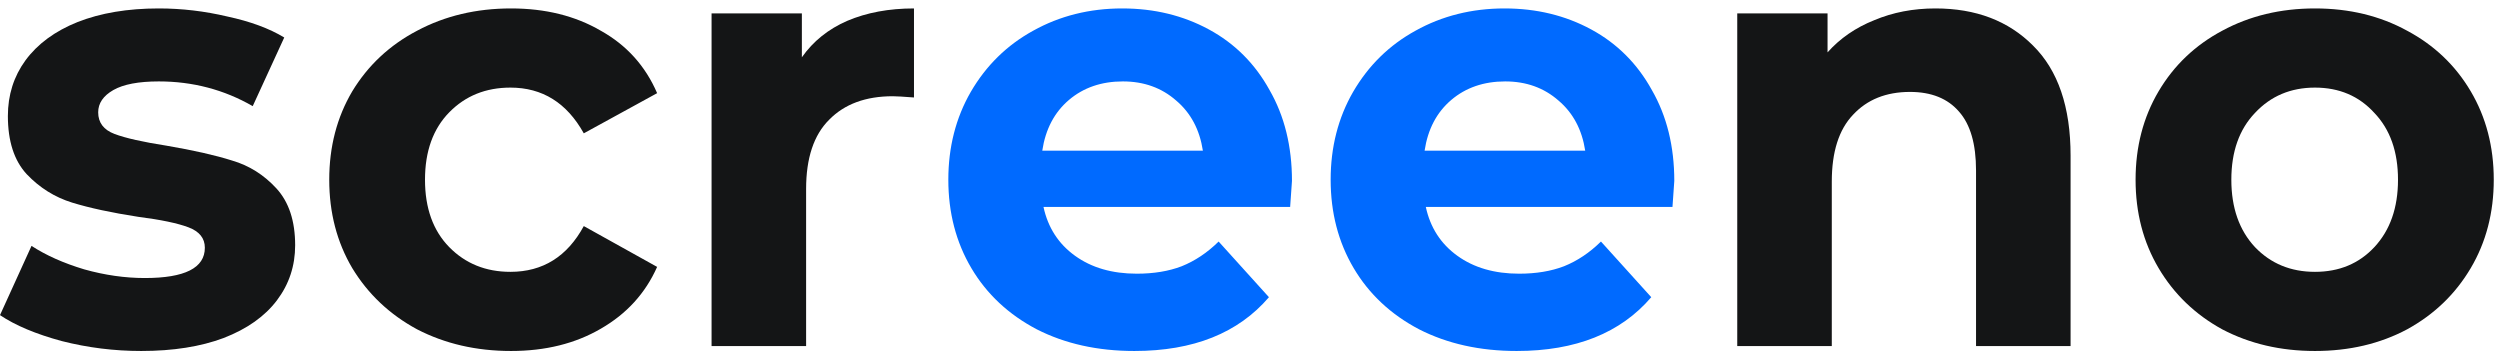 <svg width="99" height="14" viewBox="0 0 99 14" fill="none" xmlns="http://www.w3.org/2000/svg">
<path d="M5.592 13.899C4.52 13.899 3.472 13.768 2.448 13.507C1.424 13.23 0.608 12.887 0 12.479L1.248 9.737C1.824 10.112 2.52 10.422 3.336 10.667C4.152 10.896 4.952 11.01 5.736 11.01C7.32 11.01 8.112 10.61 8.112 9.81C8.112 9.435 7.896 9.165 7.464 9.002C7.032 8.839 6.368 8.7 5.472 8.586C4.416 8.423 3.544 8.235 2.856 8.023C2.168 7.81 1.568 7.435 1.056 6.896C0.56 6.358 0.312 5.59 0.312 4.595C0.312 3.762 0.544 3.028 1.008 2.391C1.488 1.738 2.176 1.232 3.072 0.873C3.984 0.514 5.056 0.334 6.288 0.334C7.2 0.334 8.104 0.441 9 0.653C9.912 0.849 10.664 1.126 11.256 1.485L10.008 4.203C8.872 3.55 7.632 3.224 6.288 3.224C5.488 3.224 4.888 3.338 4.488 3.566C4.088 3.795 3.888 4.089 3.888 4.448C3.888 4.856 4.104 5.142 4.536 5.305C4.968 5.468 5.656 5.623 6.6 5.77C7.656 5.95 8.52 6.145 9.192 6.358C9.864 6.554 10.448 6.921 10.944 7.459C11.44 7.998 11.688 8.749 11.688 9.712C11.688 10.528 11.448 11.255 10.968 11.891C10.488 12.528 9.784 13.026 8.856 13.385C7.944 13.727 6.856 13.899 5.592 13.899Z" fill="#141516"/>
<path d="M20.238 13.899C18.862 13.899 17.622 13.613 16.518 13.042C15.43 12.454 14.574 11.646 13.95 10.618C13.342 9.59 13.038 8.423 13.038 7.117C13.038 5.811 13.342 4.644 13.95 3.615C14.574 2.587 15.43 1.787 16.518 1.216C17.622 0.628 18.862 0.334 20.238 0.334C21.598 0.334 22.782 0.628 23.79 1.216C24.814 1.787 25.558 2.612 26.022 3.689L23.118 5.28C22.446 4.072 21.478 3.469 20.214 3.469C19.238 3.469 18.43 3.795 17.79 4.448C17.15 5.101 16.83 5.99 16.83 7.117C16.83 8.243 17.15 9.133 17.79 9.786C18.43 10.438 19.238 10.765 20.214 10.765C21.494 10.765 22.462 10.161 23.118 8.953L26.022 10.569C25.558 11.614 24.814 12.43 23.79 13.018C22.782 13.605 21.598 13.899 20.238 13.899Z" fill="#141516"/>
<path d="M31.754 2.269C32.202 1.632 32.802 1.151 33.554 0.824C34.322 0.498 35.202 0.334 36.194 0.334V3.86C35.778 3.828 35.498 3.811 35.354 3.811C34.282 3.811 33.442 4.121 32.834 4.742C32.226 5.346 31.922 6.26 31.922 7.484V13.703H28.178V0.53H31.754V2.269Z" fill="#141516"/>
<path d="M51.162 7.166C51.162 7.215 51.138 7.557 51.09 8.194H41.322C41.498 9.01 41.914 9.655 42.57 10.128C43.226 10.602 44.042 10.838 45.018 10.838C45.69 10.838 46.282 10.74 46.794 10.544C47.322 10.332 47.81 10.006 48.258 9.565L50.25 11.769C49.034 13.189 47.258 13.899 44.922 13.899C43.466 13.899 42.178 13.613 41.058 13.042C39.938 12.454 39.074 11.646 38.466 10.618C37.858 9.59 37.554 8.423 37.554 7.117C37.554 5.827 37.85 4.668 38.442 3.64C39.05 2.595 39.874 1.787 40.914 1.216C41.97 0.628 43.146 0.334 44.442 0.334C45.706 0.334 46.85 0.612 47.874 1.167C48.898 1.722 49.698 2.522 50.274 3.566C50.866 4.595 51.162 5.795 51.162 7.166ZM44.466 3.224C43.618 3.224 42.906 3.469 42.33 3.958C41.754 4.448 41.402 5.117 41.274 5.966H47.634C47.506 5.133 47.154 4.472 46.578 3.983C46.002 3.477 45.298 3.224 44.466 3.224Z" fill="#006AFF"/>
<path d="M66.302 7.166C66.302 7.215 66.278 7.557 66.23 8.194H56.462C56.638 9.01 57.054 9.655 57.71 10.128C58.366 10.602 59.182 10.838 60.158 10.838C60.83 10.838 61.422 10.74 61.934 10.544C62.462 10.332 62.95 10.006 63.398 9.565L65.39 11.769C64.174 13.189 62.398 13.899 60.062 13.899C58.606 13.899 57.318 13.613 56.198 13.042C55.078 12.454 54.214 11.646 53.606 10.618C52.998 9.59 52.694 8.423 52.694 7.117C52.694 5.827 52.99 4.668 53.582 3.64C54.19 2.595 55.014 1.787 56.054 1.216C57.11 0.628 58.286 0.334 59.582 0.334C60.846 0.334 61.99 0.612 63.014 1.167C64.038 1.722 64.838 2.522 65.414 3.566C66.006 4.595 66.302 5.795 66.302 7.166ZM59.606 3.224C58.758 3.224 58.046 3.469 57.47 3.958C56.894 4.448 56.542 5.117 56.414 5.966H62.774C62.646 5.133 62.294 4.472 61.718 3.983C61.142 3.477 60.438 3.224 59.606 3.224Z" fill="#006AFF"/>
<path d="M76.643 0.334C78.243 0.334 79.531 0.824 80.507 1.804C81.499 2.783 81.995 4.236 81.995 6.162V13.703H78.251V6.749C78.251 5.705 78.027 4.929 77.579 4.423C77.131 3.901 76.483 3.64 75.635 3.64C74.691 3.64 73.939 3.942 73.379 4.546C72.819 5.133 72.539 6.015 72.539 7.19V13.703H68.795V0.53H72.371V2.073C72.867 1.518 73.483 1.093 74.219 0.8C74.955 0.49 75.763 0.334 76.643 0.334Z" fill="#141516"/>
<path d="M91.673 13.899C90.313 13.899 89.089 13.613 88.001 13.042C86.929 12.454 86.089 11.646 85.481 10.618C84.873 9.59 84.569 8.423 84.569 7.117C84.569 5.811 84.873 4.644 85.481 3.615C86.089 2.587 86.929 1.787 88.001 1.216C89.089 0.628 90.313 0.334 91.673 0.334C93.033 0.334 94.249 0.628 95.321 1.216C96.393 1.787 97.233 2.587 97.841 3.615C98.449 4.644 98.753 5.811 98.753 7.117C98.753 8.423 98.449 9.59 97.841 10.618C97.233 11.646 96.393 12.454 95.321 13.042C94.249 13.613 93.033 13.899 91.673 13.899ZM91.673 10.765C92.633 10.765 93.417 10.438 94.025 9.786C94.649 9.116 94.961 8.227 94.961 7.117C94.961 6.007 94.649 5.125 94.025 4.472C93.417 3.803 92.633 3.469 91.673 3.469C90.713 3.469 89.921 3.803 89.297 4.472C88.673 5.125 88.361 6.007 88.361 7.117C88.361 8.227 88.673 9.116 89.297 9.786C89.921 10.438 90.713 10.765 91.673 10.765Z" fill="#141516"/>
</svg>
